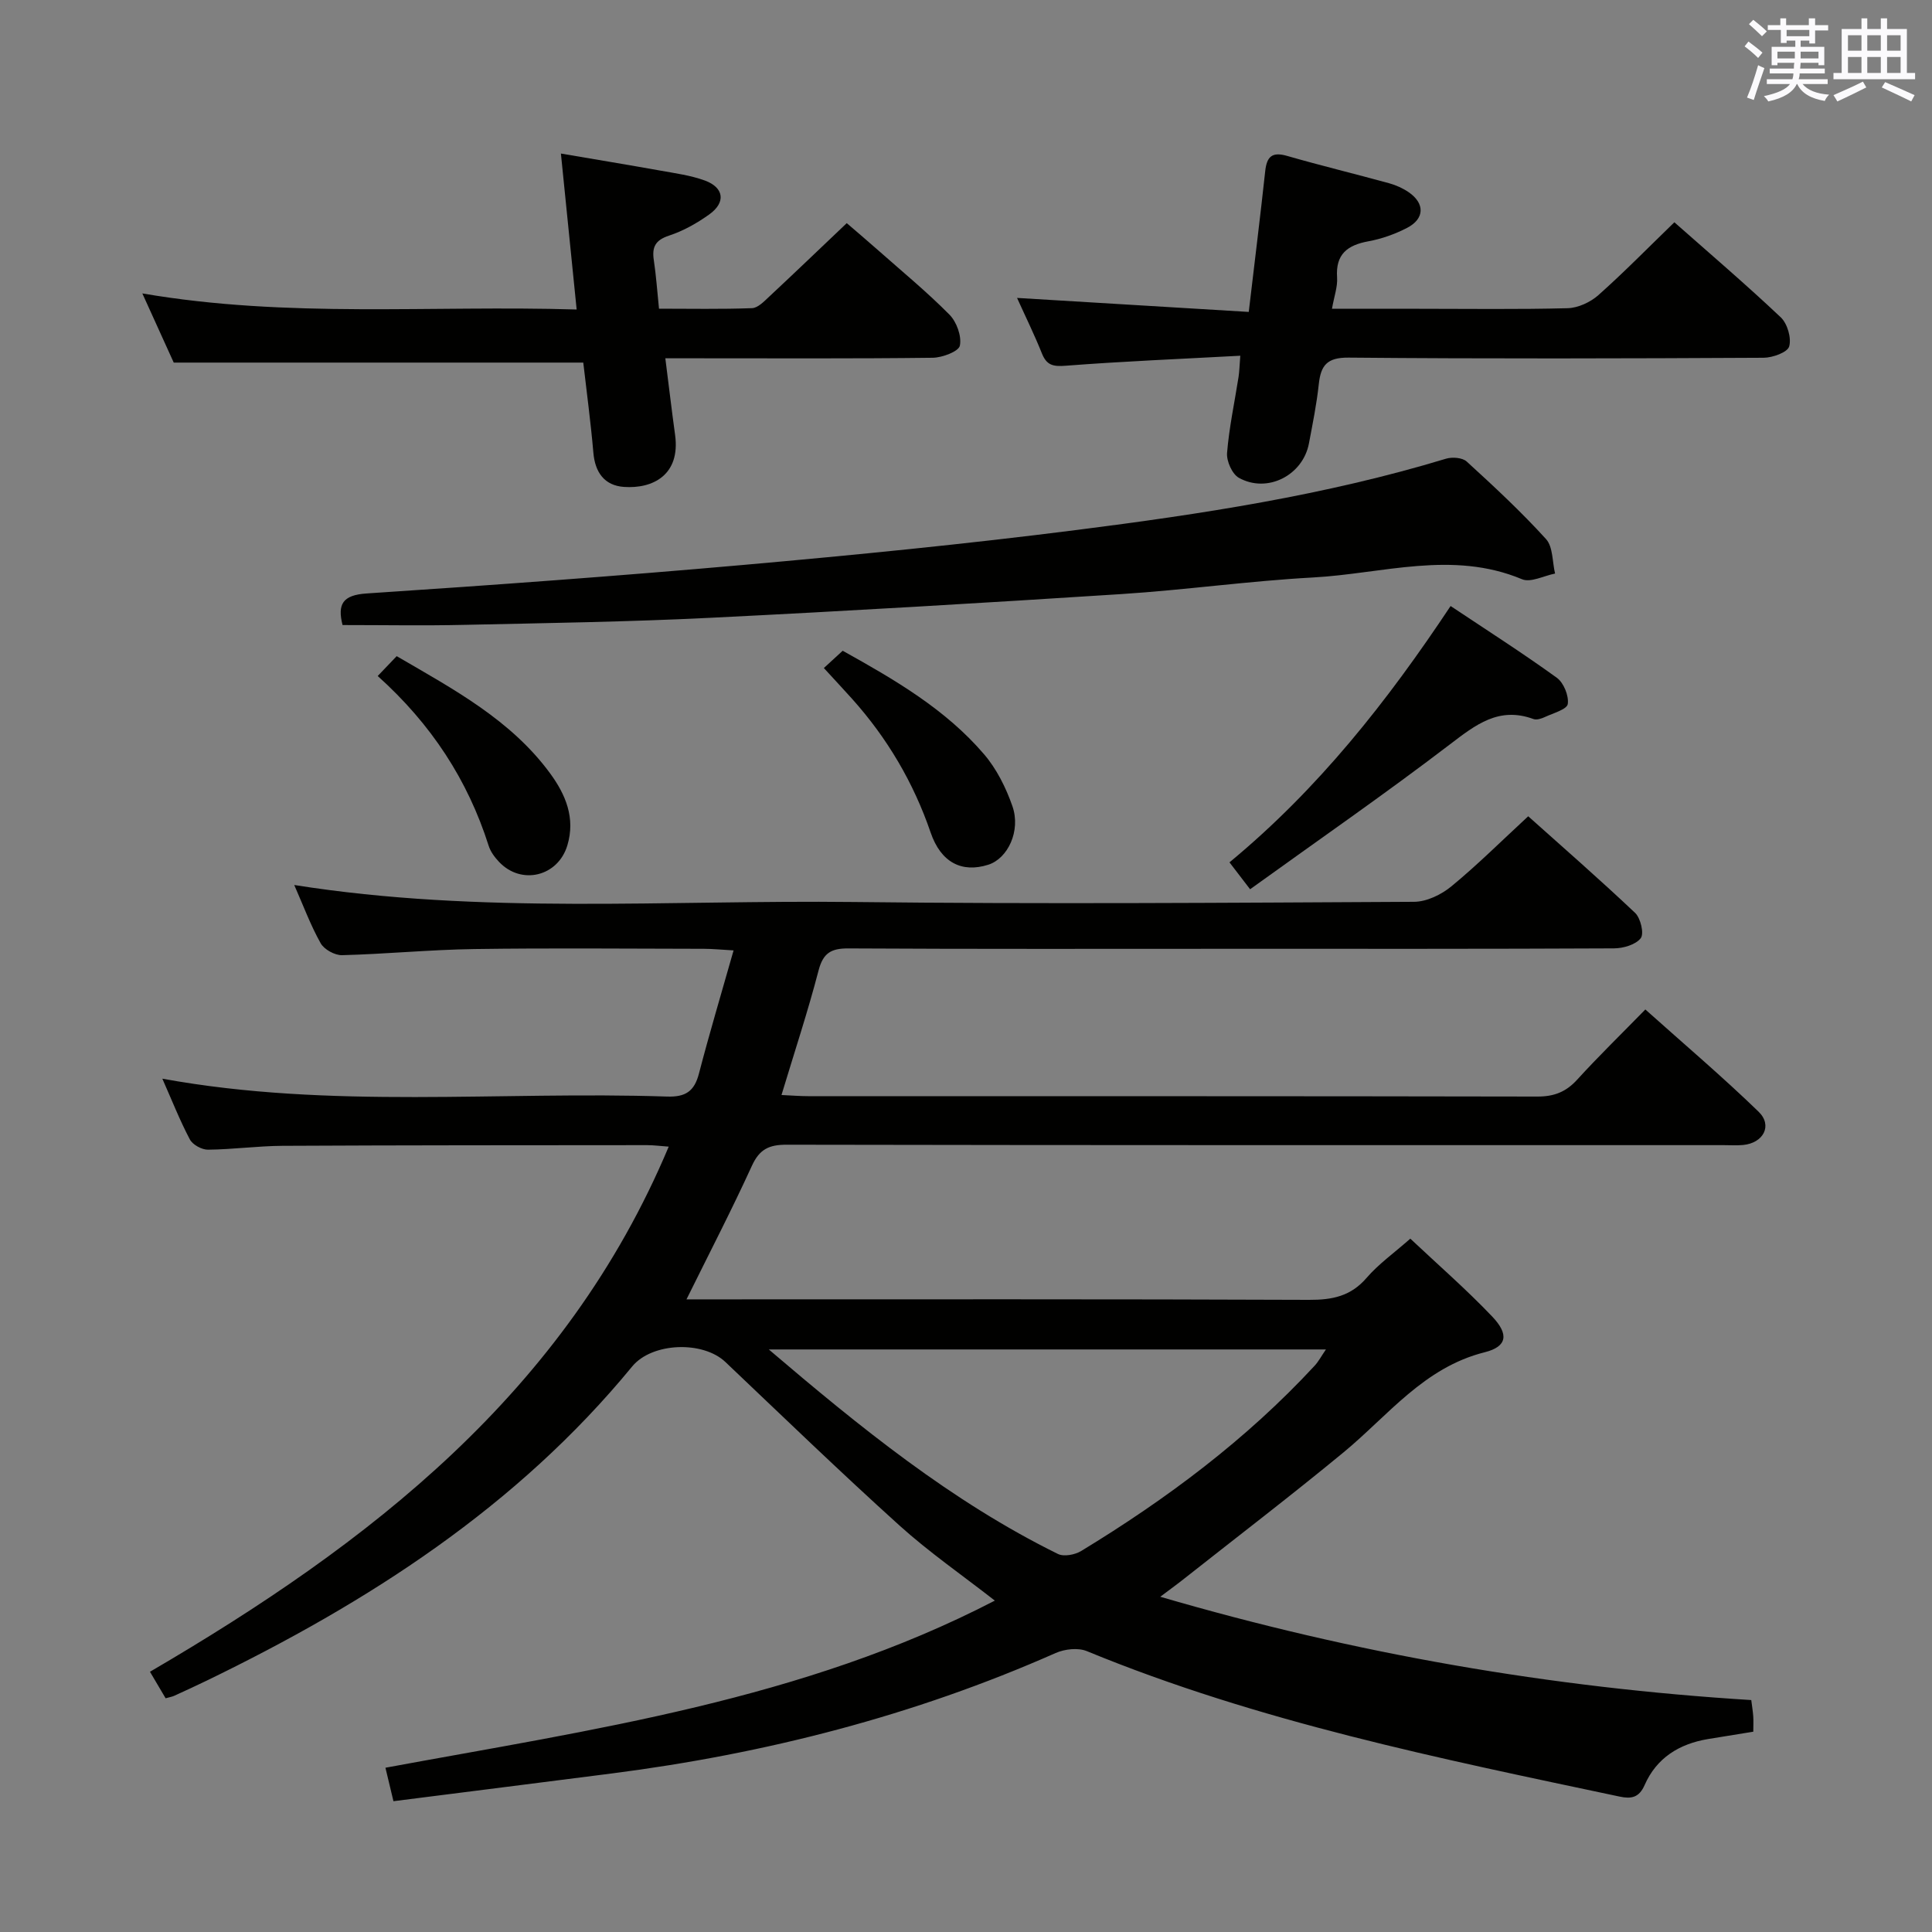 <svg enable-background="new 0 0 400 400" viewBox="0 0 400 400" xmlns="http://www.w3.org/2000/svg"><rect x="0" y="0" width="400" height="400" fill="#808080" stroke="none"/><g fill="#010100"><path d="m240.22 330.59c40.54 11.84 80.91 18.82 122.36 21.39.14 1.15.33 2.25.41 3.35.07.98.01 1.97.01 3.2-3.24.53-6.3 1.02-9.36 1.52-5.97.99-10.67 3.9-13.14 9.53-1.16 2.65-2.82 2.88-5.15 2.39-37.36-7.91-74.8-15.49-110.33-30.12-1.82-.75-4.58-.44-6.46.39-29.38 13-60.13 20.86-91.92 24.94-14.97 1.92-29.94 3.8-45.18 5.74-.61-2.53-1.06-4.41-1.66-6.93 42.99-7.95 86.38-13.98 126.17-34.6-6.76-5.28-13.6-10.01-19.73-15.54-12.23-11.04-24.09-22.5-36.04-33.85-4.69-4.46-15.22-4.07-19.32.92-23.89 29.08-54.66 48.82-88.05 65.02-2.24 1.09-4.5 2.12-6.77 3.16-.45.2-.95.28-1.77.51-.96-1.63-1.96-3.32-3.24-5.49 45.42-26.53 86.02-57.81 107.4-108.72-1.69-.12-3.08-.31-4.47-.31-25.16.02-50.33.01-75.49.14-5.14.03-10.28.75-15.43.8-1.28.01-3.17-1.02-3.75-2.12-2.08-3.94-3.72-8.11-5.7-12.58 34.95 6.37 69.78 2.54 104.46 3.7 3.86.13 5.68-1.07 6.64-4.76 2.16-8.3 4.62-16.52 7.17-25.5-2.67-.15-4.41-.33-6.16-.33-15.83-.02-31.67-.18-47.5.05-9.13.13-18.25 1.03-27.39 1.27-1.5.04-3.72-1.18-4.44-2.47-2.1-3.74-3.6-7.82-5.47-12.06 38.69 6.14 77.33 3.07 115.85 3.52 38.66.45 77.33.16 115.99-.04 2.61-.01 5.64-1.48 7.72-3.19 5.39-4.43 10.35-9.38 15.92-14.52 6.92 6.19 14.67 12.95 22.13 20 1.14 1.08 1.9 4.29 1.17 5.24-1.04 1.35-3.61 2.1-5.54 2.11-26.33.13-52.66.09-79 .09-26.5 0-53 .07-79.5-.08-3.58-.02-5.24.93-6.19 4.58-2.21 8.49-4.97 16.82-7.67 25.77 2.04.09 3.78.24 5.51.24 50.33.01 100.66-.02 150.99.08 3.47.01 5.94-.97 8.25-3.51 4.37-4.8 9.03-9.33 14.1-14.52 8.02 7.18 15.97 13.92 23.44 21.16 2.96 2.86 1 6.51-3.22 6.9-1.32.12-2.66.03-4 .03-64.66 0-129.33.03-193.99-.09-3.65-.01-5.63.92-7.2 4.35-4.19 9.16-8.83 18.12-13.55 27.67h5.44c41.16 0 82.33-.07 123.49.1 4.8.02 8.61-.76 11.88-4.55 2.47-2.87 5.65-5.12 9.05-8.12 5.71 5.38 11.6 10.5 16.96 16.13 3.49 3.67 3.11 6.22-1.56 7.39-12.6 3.16-19.99 13.11-29.23 20.73-10.78 8.89-21.88 17.38-32.85 26.04-1.35 1.08-2.79 2.12-5.09 3.85zm-81.05-51.2c18.82 16.04 37.78 31.46 59.86 42.34 1.24.61 3.54.17 4.83-.62 17.69-10.76 34.18-23.07 48.31-38.34.82-.88 1.39-1.99 2.35-3.38-38.91 0-77.13 0-115.35 0z"/><path d="m120.76 75.07c-28.3 0-56.03 0-84.79 0-1.71-3.76-3.92-8.64-6.5-14.32 30.18 5.19 59.76 2.41 89.92 3.33-1.1-10.96-2.14-21.26-3.26-32.29 7.03 1.2 13.81 2.32 20.58 3.53 3.1.56 6.28.98 9.21 2.05 3.99 1.46 4.4 4.54.93 7.02-2.54 1.82-5.38 3.42-8.33 4.39-2.87.94-3.57 2.4-3.15 5.12.47 3.09.68 6.23 1.07 10.01 6.39 0 12.83.13 19.26-.11 1.23-.05 2.52-1.42 3.57-2.4 5.23-4.88 10.39-9.83 16.04-15.2 1.79 1.54 4.14 3.53 6.45 5.57 4.98 4.41 10.14 8.65 14.81 13.37 1.49 1.5 2.56 4.46 2.16 6.42-.24 1.2-3.62 2.48-5.61 2.51-16.32.2-32.64.11-48.95.11-1.81 0-3.63 0-6.42 0 .71 5.56 1.31 10.72 2.02 15.86 1.14 8.32-4.65 11.2-10.61 10.77-4-.29-5.96-2.99-6.31-7.09-.54-6.28-1.39-12.53-2.09-18.65z"/><path d="m70.92 129.41c-1.08-4.3-.01-6.21 4.99-6.54 26.03-1.72 52.05-3.61 78.02-5.91 22.99-2.04 45.97-4.31 68.87-7.22 25.82-3.28 51.56-7.19 76.58-14.77 1.29-.39 3.4-.23 4.29.59 5.65 5.16 11.27 10.38 16.41 16.04 1.47 1.62 1.3 4.73 1.88 7.15-2.31.45-5.05 1.93-6.85 1.17-14.43-6.04-28.87-1.14-43.26-.36-13.26.72-26.46 2.59-39.71 3.44-28.36 1.83-56.73 3.51-85.11 4.91-16.95.84-33.93 1.09-50.9 1.46-8.26.19-16.55.04-25.21.04z"/><path d="m258.54 64.58c1.26-10.7 2.41-19.92 3.41-29.16.33-3.02 1.43-4.04 4.54-3.14 7.01 2.02 14.11 3.73 21.15 5.67 1.41.39 2.82 1.03 4.02 1.85 3.38 2.33 3.3 5.5-.34 7.38-2.48 1.28-5.23 2.27-7.97 2.77-4.37.8-6.86 2.65-6.52 7.51.13 1.9-.6 3.86-1.06 6.47h17.83c10.32 0 20.65.15 30.97-.12 2.16-.06 4.7-1.24 6.35-2.7 5.33-4.74 10.33-9.85 15.74-15.09 7.24 6.4 14.81 12.86 22.03 19.68 1.37 1.3 2.24 4.28 1.74 6.03-.35 1.22-3.43 2.33-5.29 2.34-28.64.15-57.28.23-85.92-.03-4.48-.04-5.76 1.6-6.18 5.51-.44 4.11-1.27 8.19-2.04 12.26-1.25 6.61-8.62 10.39-14.5 7.12-1.4-.78-2.59-3.47-2.45-5.16.43-5.28 1.56-10.49 2.38-15.74.17-1.1.19-2.22.36-4.38-12.32.67-24.24 1.15-36.13 2.07-2.64.21-3.96-.09-4.95-2.56-1.53-3.83-3.36-7.54-5.14-11.48 16.14.97 31.87 1.93 47.97 2.9z"/><path d="m254.55 178.54c18.42-15.23 32.66-33.32 45.78-53.07 7.56 5.04 14.92 9.74 22 14.86 1.42 1.03 2.51 3.73 2.26 5.43-.17 1.11-3.01 1.89-4.71 2.68-.72.34-1.73.67-2.39.43-7.16-2.63-11.96 1.17-17.32 5.26-13.42 10.25-27.33 19.87-41.35 29.98-1.78-2.32-2.85-3.72-4.27-5.57z"/><path d="m78.2 139.96c1.61-1.69 2.75-2.87 3.93-4.11 11.87 6.91 23.65 13.21 31.76 24.26 3.22 4.39 5.27 9.24 3.58 14.9-1.93 6.46-9.54 8.33-14.16 3.42-.9-.95-1.76-2.11-2.14-3.33-4.33-13.61-11.86-25.16-22.97-35.14z"/><path d="m170.57 138.31c1.35-1.24 2.55-2.34 3.9-3.58 10.74 5.98 21.25 12.07 29.25 21.41 2.62 3.05 4.56 6.95 5.89 10.77 1.78 5.11-.96 10.84-4.99 12.12-5.49 1.75-9.82-.47-11.94-6.66-3.55-10.36-8.98-19.55-16.26-27.68-1.87-2.08-3.78-4.12-5.85-6.38z"/></g><path d="m361.2 9.6.8-1c.9.7 1.9 1.4 2.9 2.3l-.9 1.1c-1-1-2-1.8-2.8-2.4zm.5 10.6c.9-2.1 1.6-4.3 2.3-6.7.4.2.8.4 1.3.6-.7 2.1-1.5 4.3-2.2 6.6zm.4-15.2.9-.9c1 .8 2 1.6 2.8 2.4l-1 1c-.9-.9-1.8-1.7-2.7-2.5zm12.5-1.2h1.2v1.4h2.7v1.1h-2.7v2.7h-1.2v-.6h-1.8v1.3h4.9v3.8h-1.2v-.5h-3.7c0 .4-.1.9-.1 1.2h5.1v1h-5.2c0 .5-.1.9-.2 1.2h6v1h-5.2c1.1 1.3 2.9 2 5.5 2.2-.4.4-.7.8-.9 1.3-2.9-.5-4.8-1.6-5.7-3.5h-.1c-.8 1.7-2.7 2.9-5.9 3.6-.2-.4-.6-.8-.9-1.1 2.8-.6 4.6-1.4 5.4-2.5h-4.8v-1h5.3c.1-.3.2-.7.2-1.2h-4.9v-1h5c0-.4 0-.8.1-1.2h-3.5v.5h-1.2v-3.8h4.9v-1.3h-1.8v.5h-1.2v-2.7h-2.7v-1h2.6v-1.4h1.2v1.4h4.7v-1.4zm-6.6 8.3h3.6c0-.4 0-.9 0-1.4h-3.6zm1.9-4.6h4.7v-1.3h-4.7zm6.6 3.2h-3.7v1.4h3.7z" fill="#fbfafc"/><path d="m385.3 3.8h1.3v2.2h2.8v-2.2h1.3v2.2h4.1v9.1h1.7v1.3h-16.9v-1.3h1.7v-9.1h4.1v-2.2zm.4 13.1.7 1.2c-1.8.9-3.8 1.9-6 2.9-.2-.4-.5-.8-.8-1.3 2.3-1 4.3-1.9 6.1-2.8zm-3.1-6.4h2.8v-3.2h-2.8zm0 4.6h2.8v-3.3h-2.8zm4-4.6h2.8v-3.2h-2.8zm0 4.6h2.8v-3.3h-2.8zm3.7 1.9c2.1.9 4.1 1.8 6.1 2.7l-.7 1.3c-2.2-1.1-4.2-2-6.1-2.9zm3.2-9.7h-2.8v3.2h2.8zm-2.8 7.8h2.8v-3.3h-2.8z" fill="#fbfafc"/></svg>